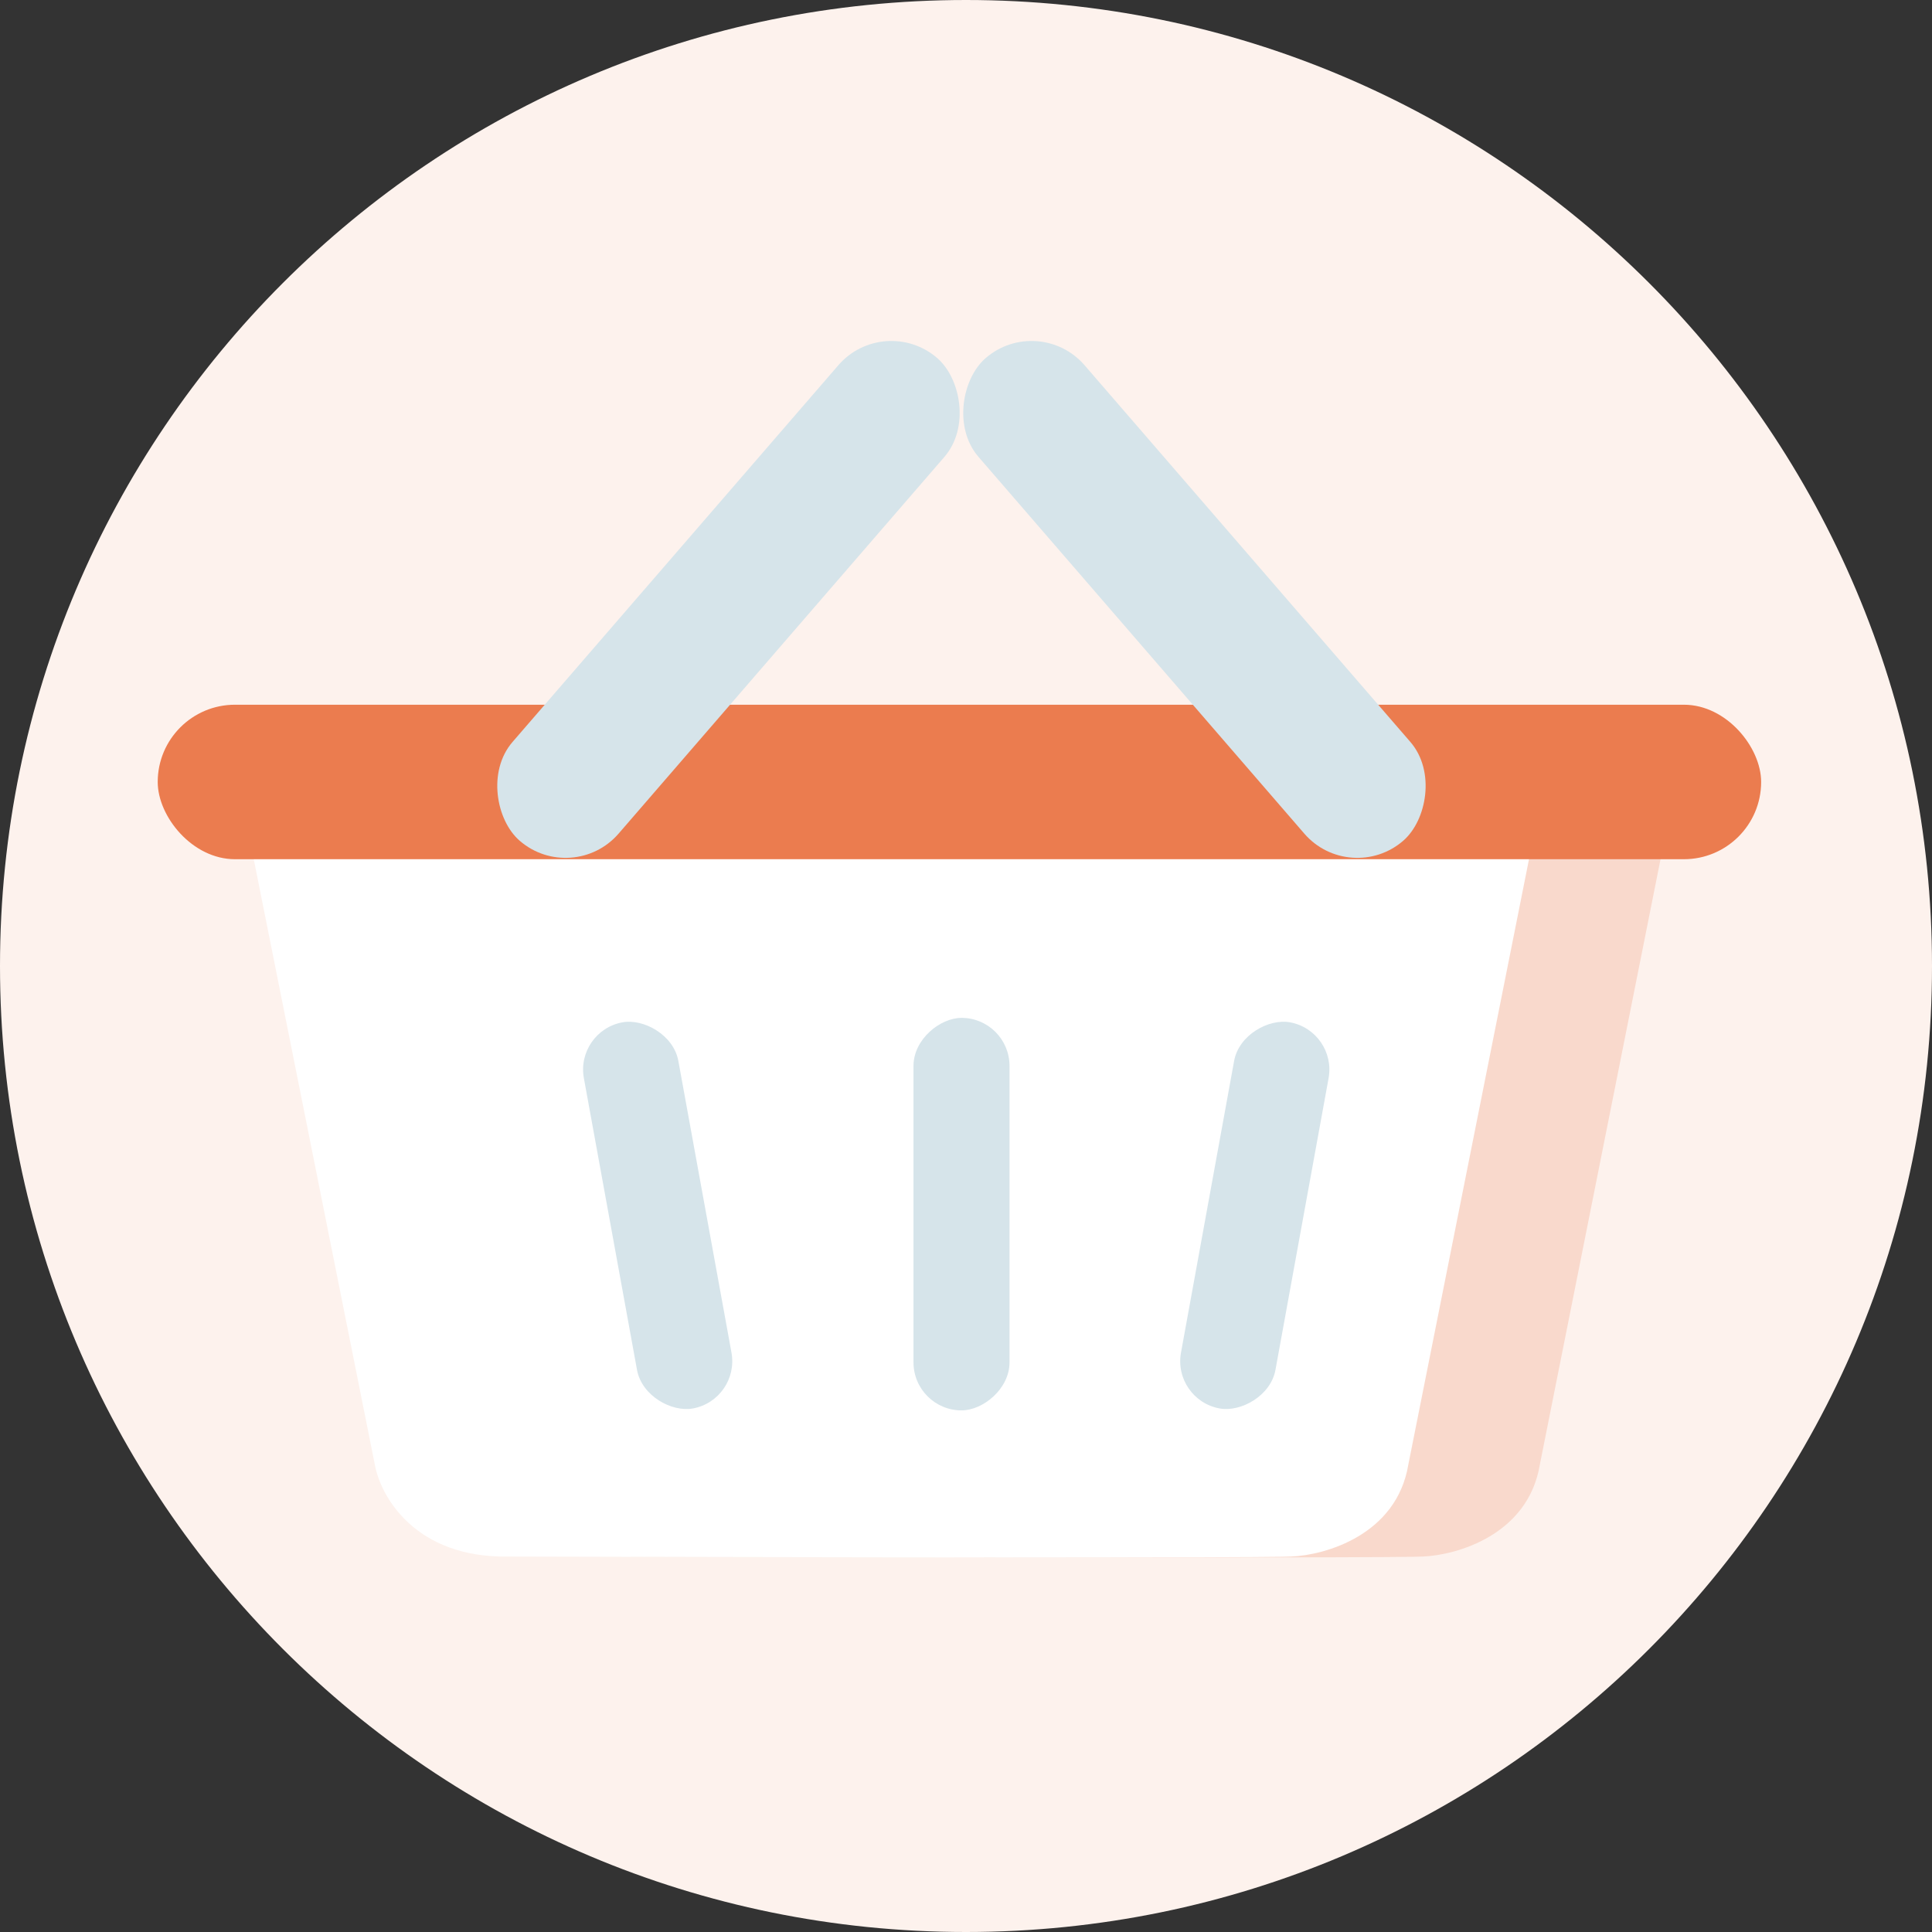 <svg width="147" height="147" fill="none" xmlns="http://www.w3.org/2000/svg"><rect width="100%" height="100%" fill="#333333" stroke="none"/><path d="M73.5 147c40.593 0 73.5-32.907 73.5-73.5S114.093 0 73.5 0 0 32.907 0 73.5 32.907 147 73.5 147Z" fill="#FDF2ED"/><path d="m38.529 111.443-9.373-46.862v-1.748h97.696l-9.691 48.61c-.889 5.337-6.301 6.883-8.895 6.989-.371.053-12.804.127-59.57 0-7.117.127-9.744-4.606-10.167-6.989Z" fill="#F9D9CC"/><path d="m28.52 111.443-9.372-46.862v-1.748h97.696l-9.69 48.61c-.89 5.337-6.302 6.883-8.896 6.989-.37.053-12.804.127-59.57 0-7.117.127-9.744-4.606-10.167-6.989Z" fill="#fff"/><rect x="12" y="53.62" width="122" height="11.755" rx="5.878" fill="#EB7C4F"/><rect x="79.032" y="23.755" width="48.56" height="10.666" rx="5.333" transform="rotate(49.145 79.032 23.755)" fill="#D6E4EA"/><rect x="69.505" y="107.312" width="29.865" height="7.307" rx="3.654" transform="rotate(-90 69.505 107.312)" fill="#D6E4EA"/><rect x="89.203" y="106.511" width="29.865" height="7.307" rx="3.654" transform="rotate(-79.677 89.203 106.511)" fill="#D6E4EA"/><rect width="29.865" height="7.307" rx="3.654" transform="scale(-1 1) rotate(-79.677 35.677 87.003)" fill="#D6E4EA"/><rect width="48.56" height="10.666" rx="5.333" transform="scale(-1 1) rotate(49.145 -59.614 -61.688)" fill="#D6E4EA"/></svg>